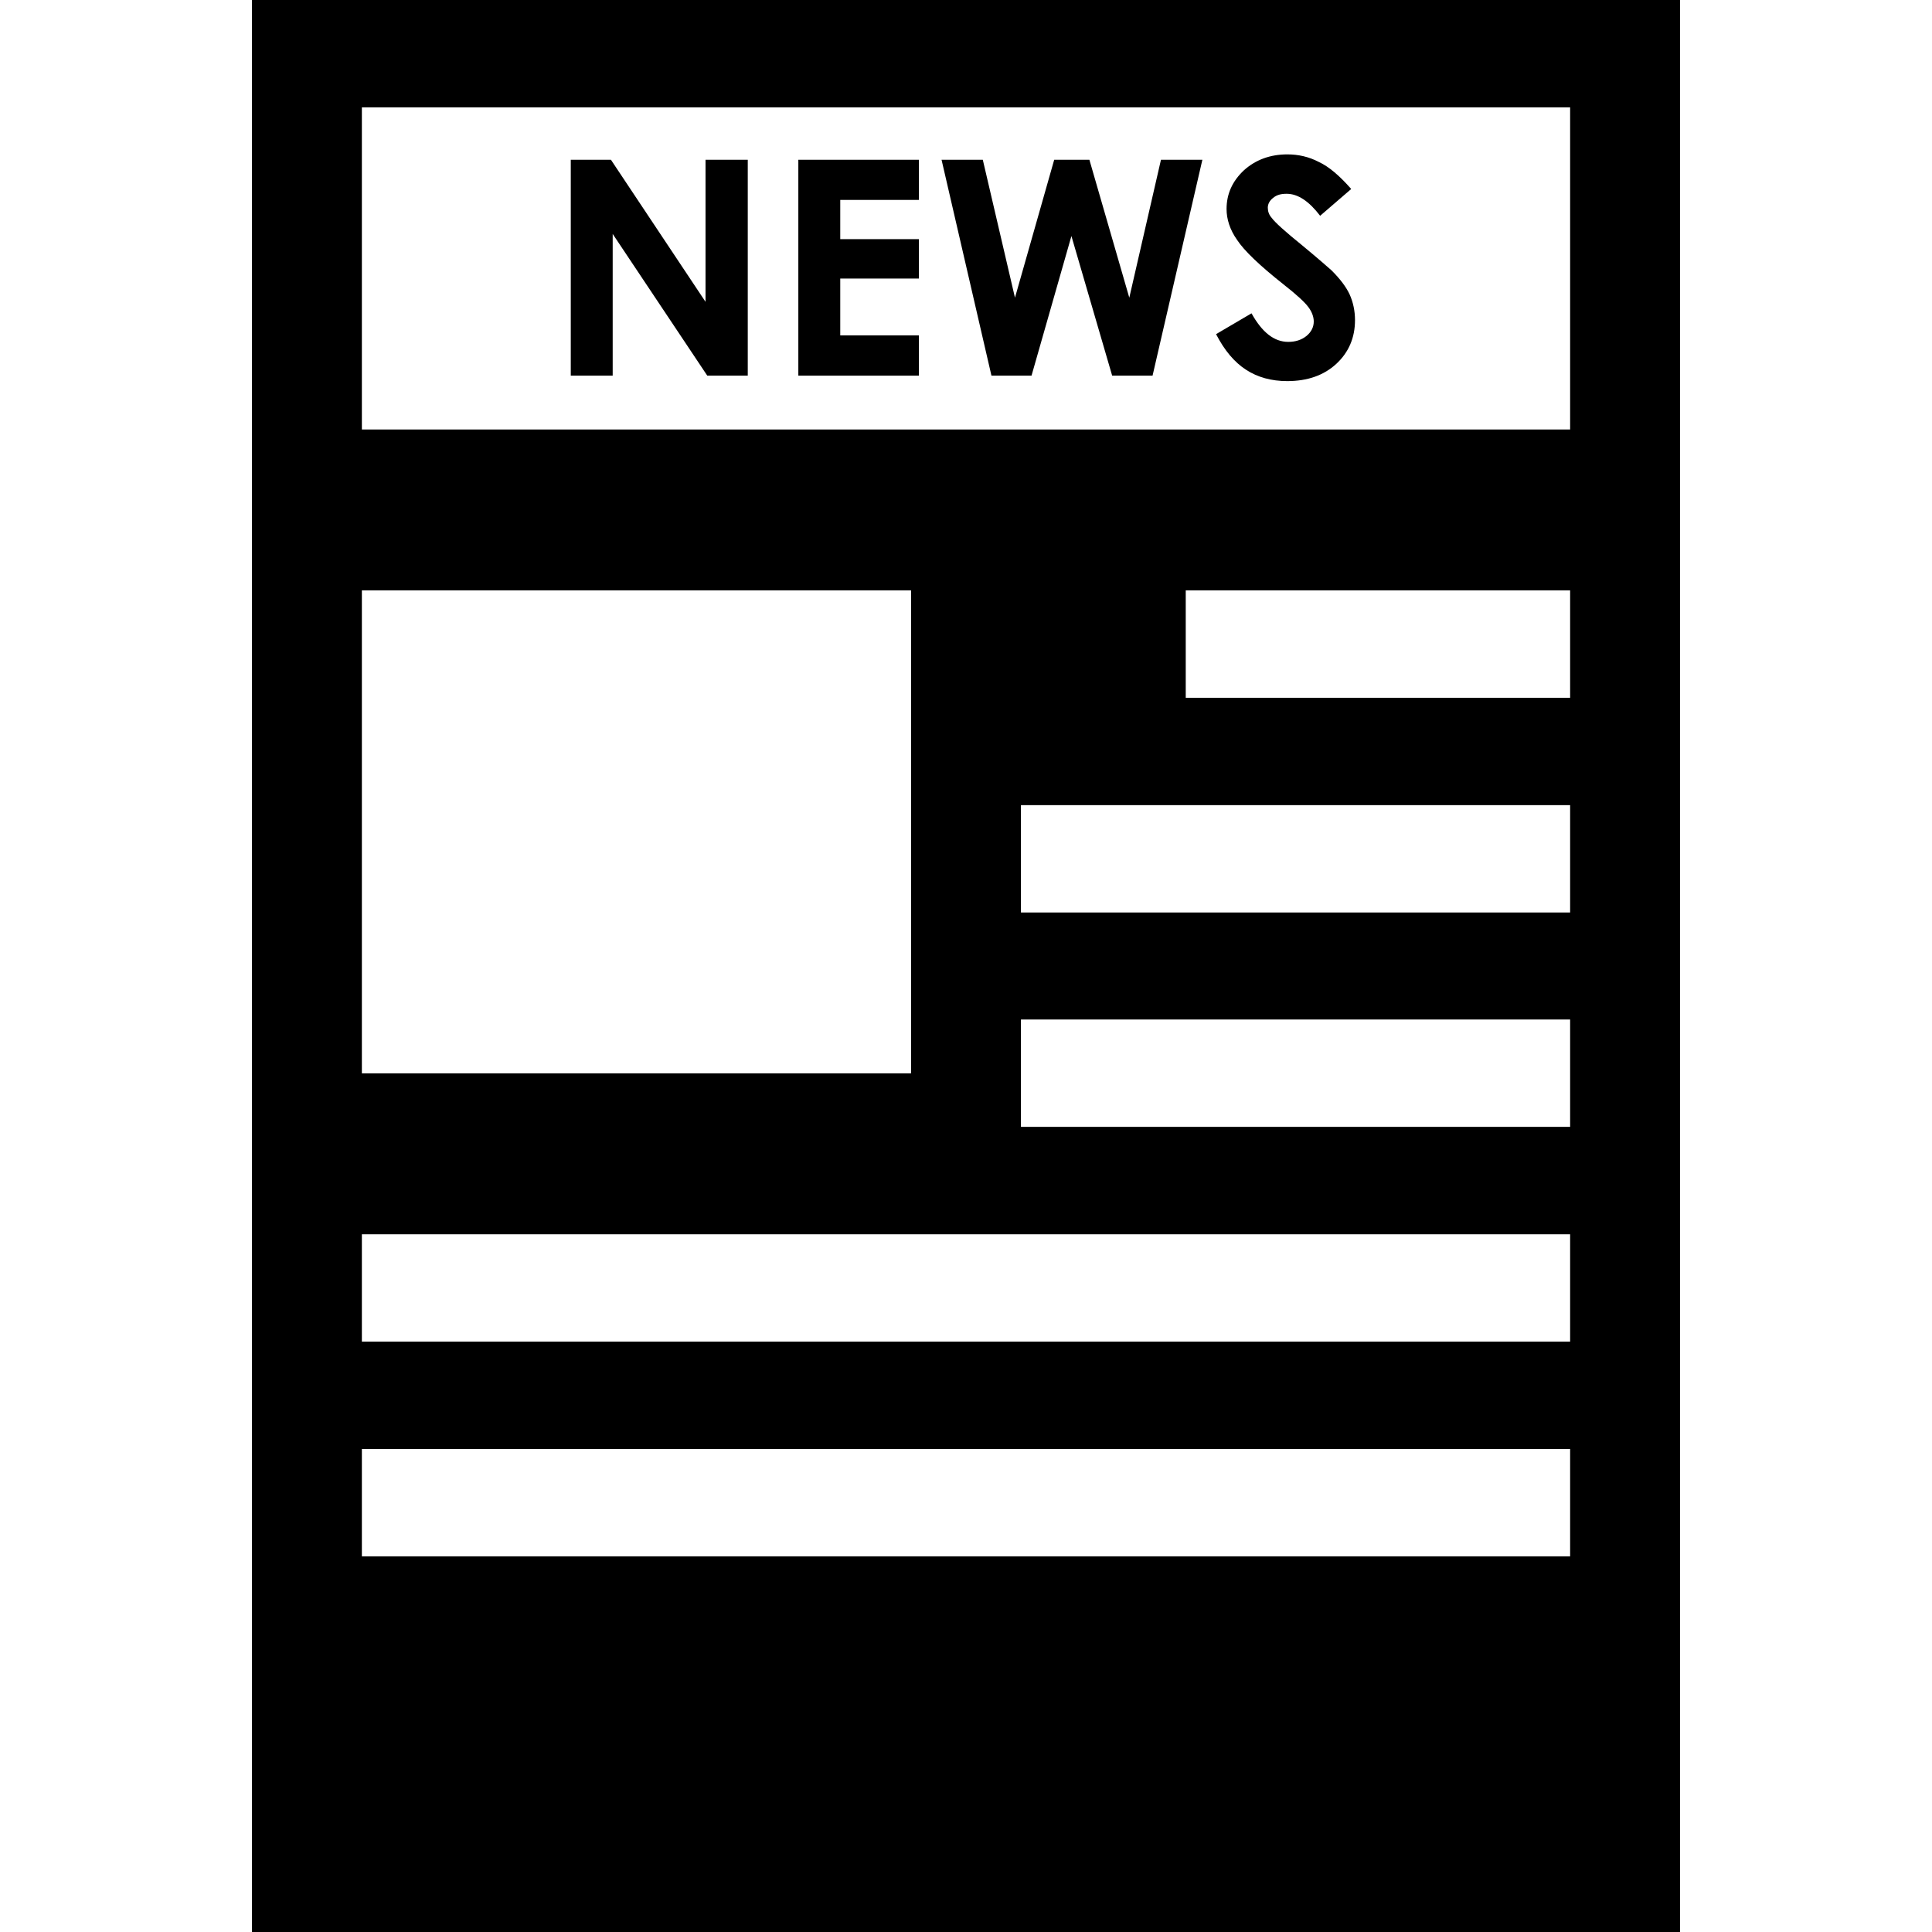 <?xml version="1.0" encoding="iso-8859-1"?>
<!-- Generator: Adobe Illustrator 18.1.1, SVG Export Plug-In . SVG Version: 6.00 Build 0)  -->
<svg version="1.1" id="Capa_1" xmlns="http://www.w3.org/2000/svg" xmlns:xlink="http://www.w3.org/1999/xlink" x="0px" y="0px"
	 viewBox="0 0 556.961 556.961" style="enable-background:new 0 0 556.961 556.961;" xml:space="preserve">
<g>
	<g>
		<polygon points="176.629,67.441 203.896,108.293 215.568,108.293 215.568,46.058 203.388,46.058 203.388,87.007 176.121,46.058 
			164.546,46.058 164.546,108.293 176.629,108.293 		"/>
		<polygon points="264.895,96.693 242.23,96.693 242.23,80.299 264.895,80.299 264.895,68.942 242.23,68.942 242.23,57.633 
			264.895,57.633 264.895,46.058 230.146,46.058 230.146,108.293 264.895,108.293 		"/>
		<polygon points="297.369,108.293 308.871,68.046 320.616,108.293 332.263,108.293 346.623,46.058 334.685,46.058 325.556,85.82 
			314.053,46.058 303.907,46.058 292.598,85.82 283.324,46.058 271.434,46.058 285.818,108.293 		"/>
		<path d="M371.372,98.558c-4.044,0-7.531-2.736-10.582-8.233L350.57,96.33c2.422,4.698,5.279,8.088,8.645,10.267
			c3.342,2.179,7.337,3.269,11.866,3.269c5.836,0,10.534-1.647,14.142-4.964c3.608-3.342,5.4-7.58,5.4-12.616
			c0-2.64-0.533-5.134-1.526-7.362c-1.017-2.204-2.761-4.504-5.231-6.974c-1.017-0.896-3.802-3.366-8.379-7.144
			c-4.964-4.02-7.967-6.708-8.911-8.04c-0.751-0.848-1.09-1.84-1.09-2.906c0-1.041,0.533-2.034,1.501-2.785
			c1.041-0.896,2.301-1.211,3.923-1.211c3.269,0,6.466,2.155,9.662,6.345l8.96-7.725c-3.342-3.802-6.441-6.466-9.347-7.797
			c-2.857-1.501-5.909-2.179-9.057-2.179c-4.964,0-9.129,1.55-12.495,4.553c-3.366,3.148-5.037,6.853-5.037,11.188
			c0,2.93,0.969,6.005,3.051,8.936c2.01,3.075,6.49,7.362,13.44,12.859c3.632,2.857,6.03,5.037,7.095,6.49
			c1.017,1.356,1.55,2.809,1.55,4.141c0,1.574-0.678,3.003-2.083,4.165C375.222,98.001,373.43,98.558,371.372,98.558z"/>
		<path d="M72.647,0v556.961h411.667V0H72.647z M104.321,170.188h158.322v139.24H104.321V170.188z M452.64,448.668H104.321v-30.948
			H452.64V448.668z M452.64,386.773H104.321v-30.948H452.64V386.773z M452.64,324.853H294.317v-30.948H452.64V324.853z
			 M452.64,263.055H294.317v-30.948H452.64V263.055z M452.64,201.16H341.829v-30.972H452.64V201.16z M452.64,123.815H104.321V30.948
			H452.64V123.815z"/>
	</g>
</g>
<g>
</g>
<g>
</g>
<g>
</g>
<g>
</g>
<g>
</g>
<g>
</g>
<g>
</g>
<g>
</g>
<g>
</g>
<g>
</g>
<g>
</g>
<g>
</g>
<g>
</g>
<g>
</g>
<g>
</g>
</svg>
